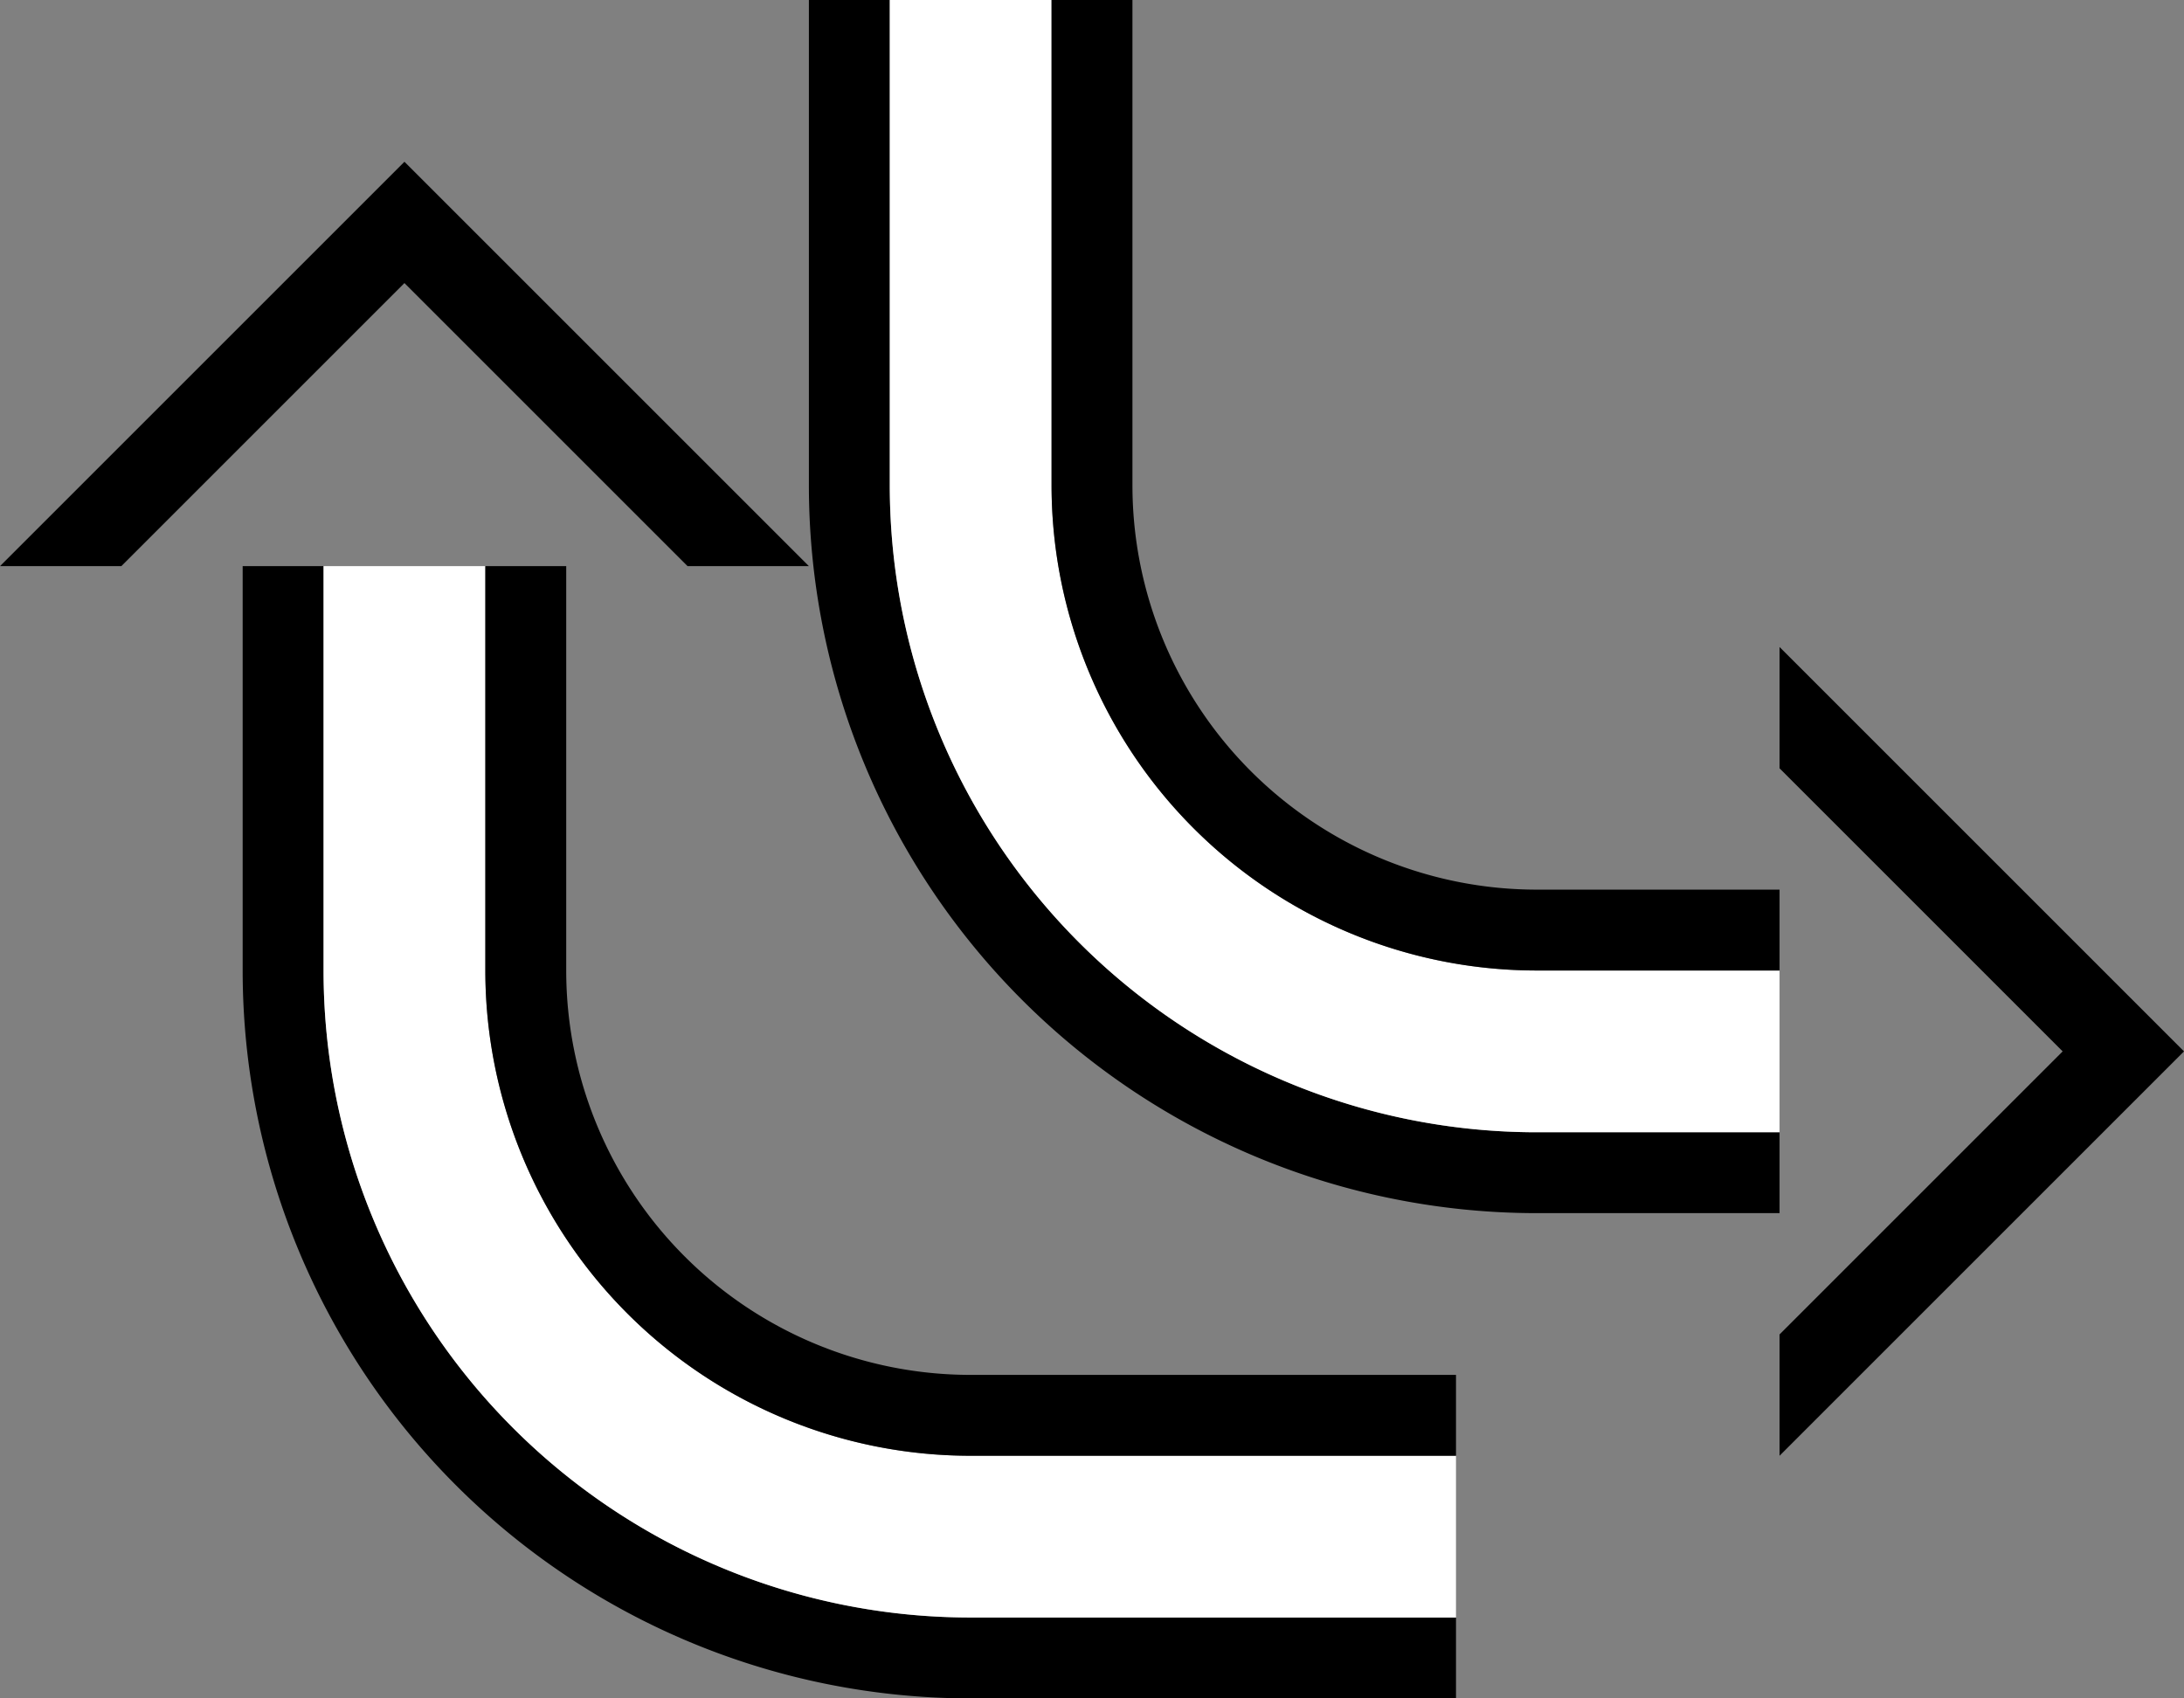 <svg xmlns="http://www.w3.org/2000/svg" version="1.0" width="27" height="21"><rect width="100%" height="100%" fill="#808080" stroke="none"/><path d="M0 7l5-5 5 5H8.5L5 3.5 1.5 7H0zM3 12a9 9 0 0 0 9 9h6v-1h-6a8 8 0 0 1-8-8V7H3v5z"/><path d="M4 12a8 8 0 0 0 8 8h6v-2h-6a6 6 0 0 1-6-6V7H4v5z" fill="#fff"/><path d="M6 12a6 6 0 0 0 6 6h6v-1h-6a5 5 0 0 1-5-5V7H6v5zM22 18v-1.5l3.5-3.5L22 9.5V8l5 5-5 5z"/><path d="M19 15a9 9 0 0 1-9-9V0h1v6a8 8 0 0 0 8 8h3v1h-3z"/><path d="M19 14a8 8 0 0 1-8-8V0h2v6a6 6 0 0 0 6 6h3v2h-3z" fill="#fff"/><path d="M19 12a6 6 0 0 1-6-6V0h1v6a5 5 0 0 0 5 5h3v1h-3z"/></svg>